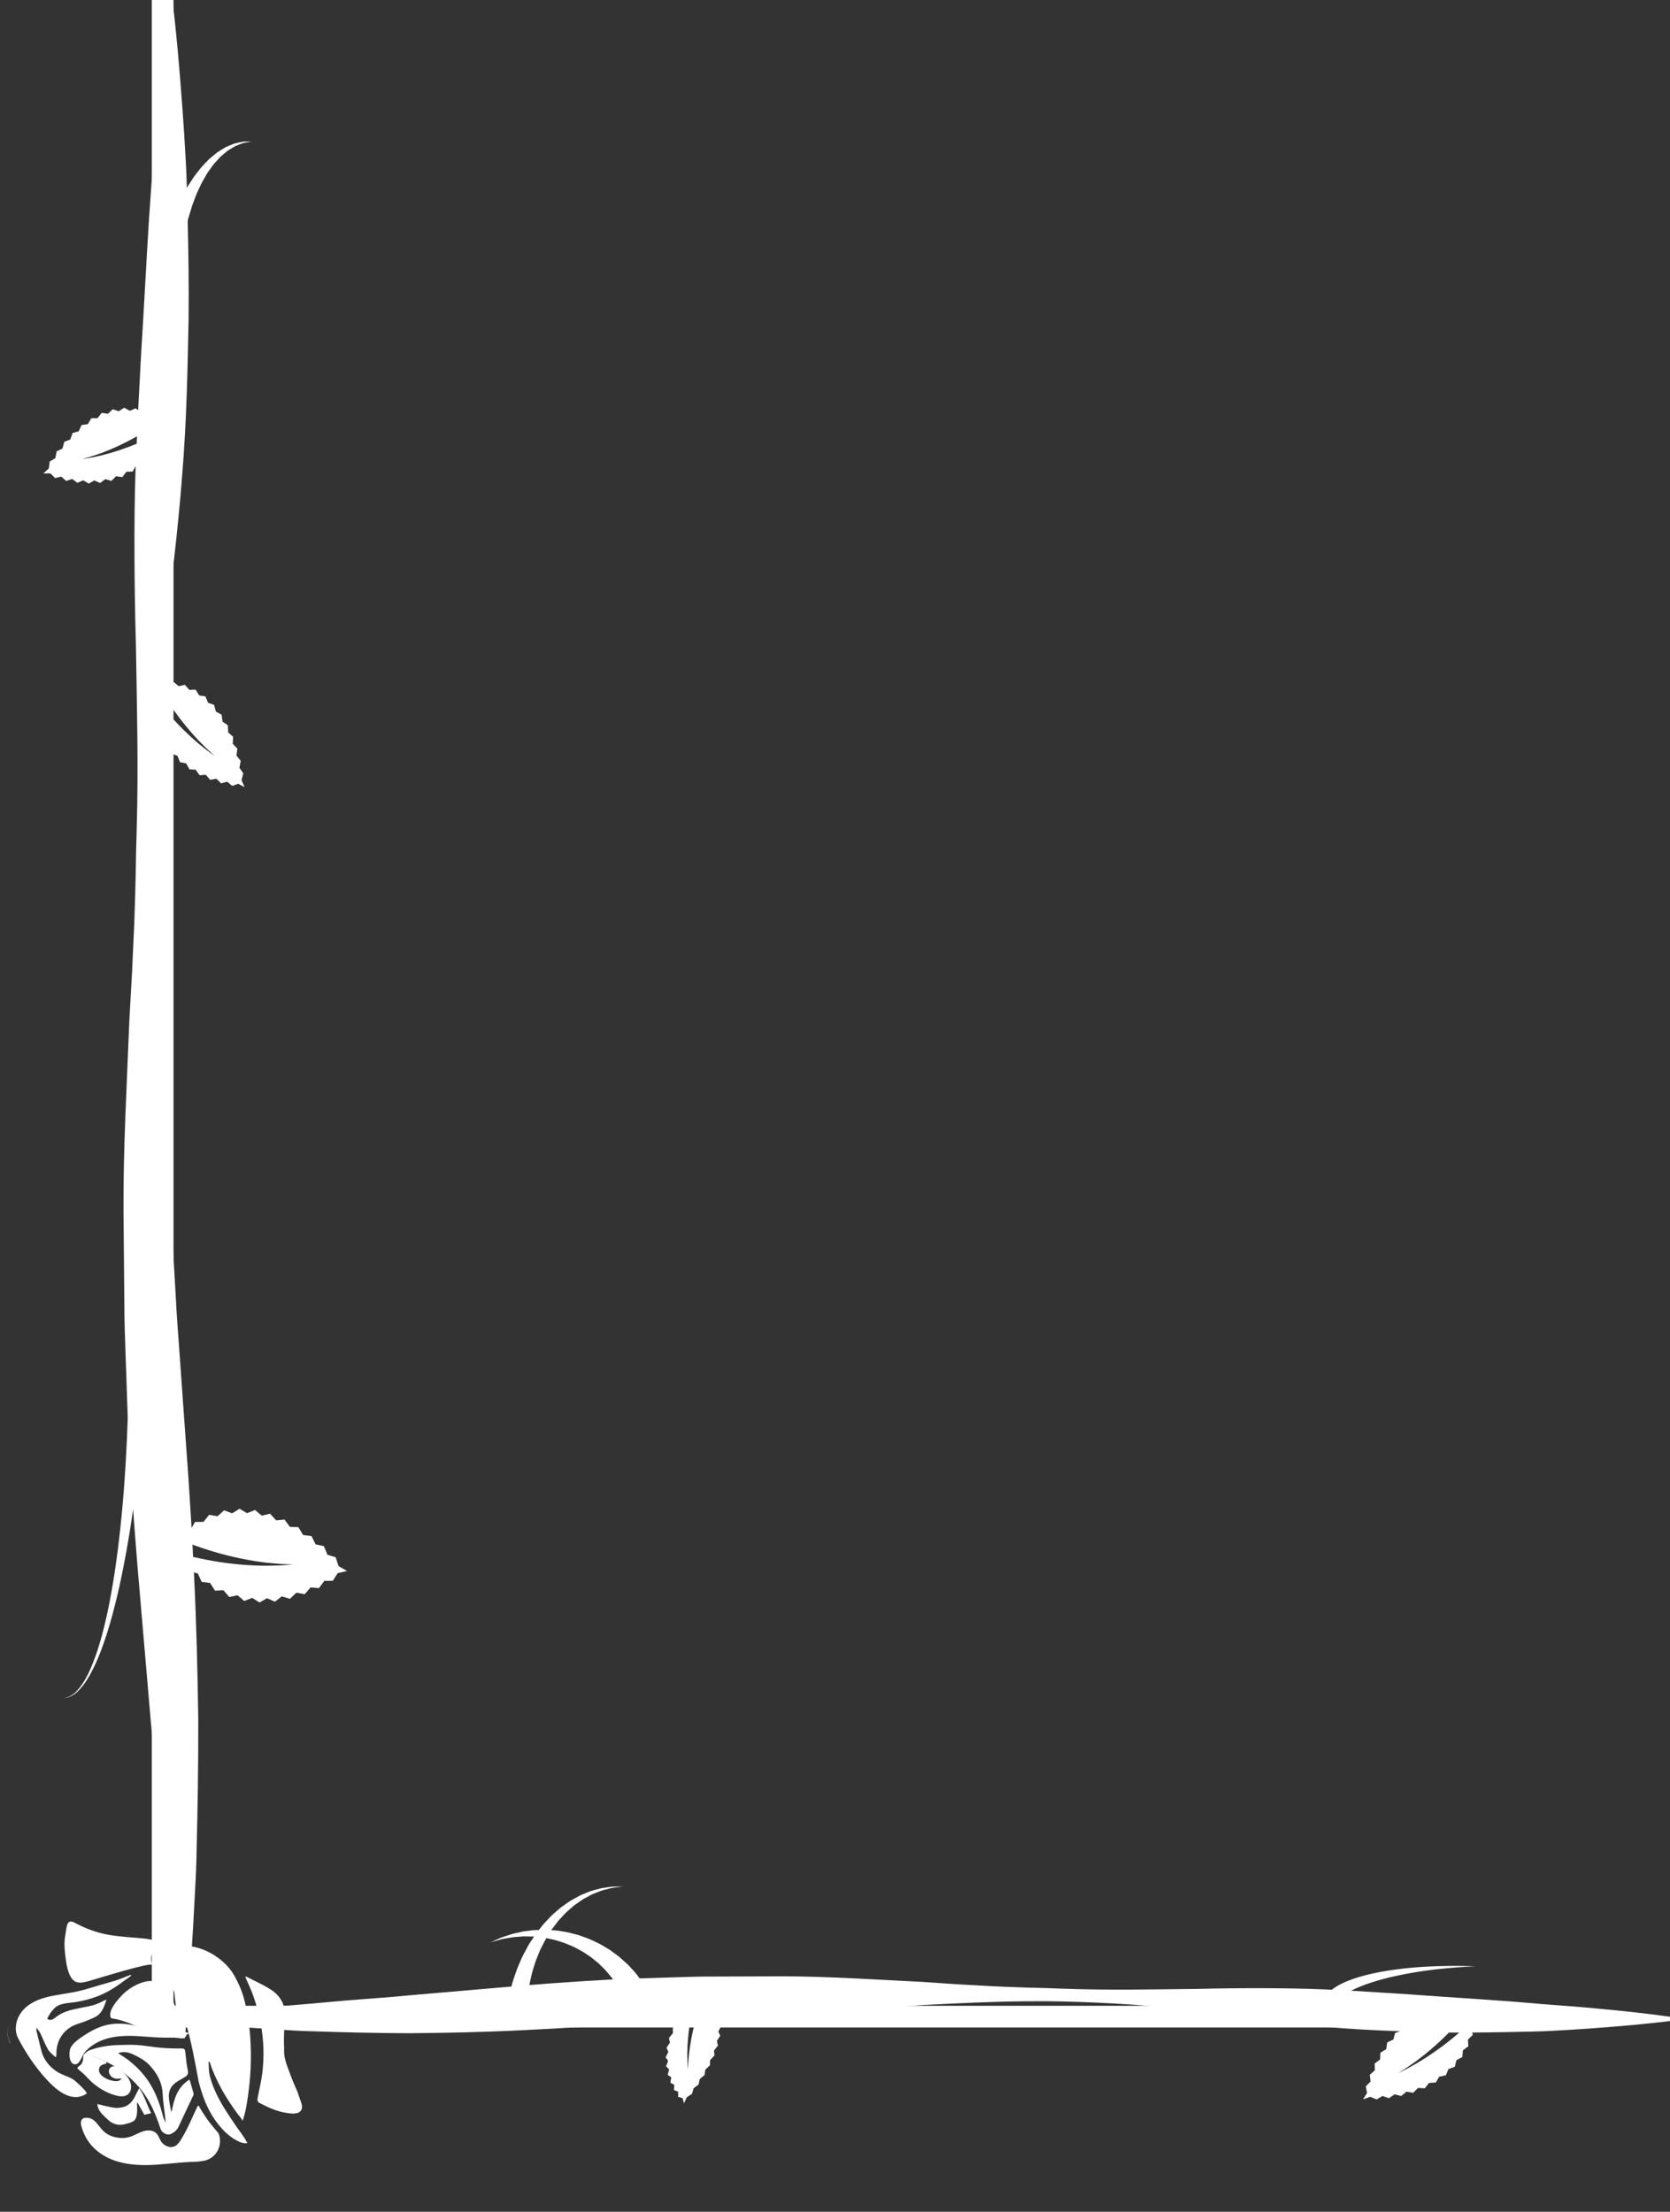 <svg width="77" height="102" viewBox="0 0 77 102" fill="none" xmlns="http://www.w3.org/2000/svg">
<rect x="0" y="0" width="77" height="102" fill="#333333" stroke="none"/>
<path d="M71 93L7.5 93L7.5 -5.55135e-06" stroke="white"/>
<path d="M4.497 76.103C4.359 76.522 4.21 76.896 4.055 77.214C3.898 77.531 3.725 77.783 3.558 77.963C3.395 78.152 3.219 78.226 3.104 78.274C2.982 78.3 2.914 78.308 2.914 78.308C2.914 78.308 2.981 78.305 3.106 78.286C3.225 78.246 3.41 78.18 3.587 77.998C3.766 77.826 3.957 77.579 4.132 77.266C4.307 76.953 4.478 76.582 4.64 76.166C5.281 74.495 5.773 72.128 6.118 69.748C6.125 69.695 6.132 69.643 6.139 69.59C6.158 69.859 6.177 70.132 6.195 70.399C6.246 71.043 6.296 71.68 6.346 72.308C6.561 74.814 6.764 77.183 6.951 79.369C7.062 80.462 7.126 81.512 7.209 82.51C7.281 83.508 7.378 84.454 7.455 85.345C7.612 87.126 7.724 88.684 7.85 89.966C8.086 92.531 8.278 94 8.278 94L8.523 93.998C8.523 93.998 8.674 92.527 8.836 89.948C8.882 89.303 8.919 88.588 8.961 87.811C9.003 87.033 9.056 86.191 9.066 85.291C9.11 83.492 9.149 81.459 9.141 79.242C9.11 77.15 9.06 74.888 8.941 72.517L9.122 72.567L9.301 72.953L9.687 73L9.914 73.354L10.301 73.337L10.571 73.649L10.953 73.568L11.261 73.832L11.628 73.689L11.967 73.901L12.313 73.704L12.674 73.864L12.995 73.619L13.37 73.732L13.665 73.449L14.049 73.519L14.32 73.207L14.707 73.238L14.955 72.903L15.344 72.902L15.57 72.549L16 72.448L15.611 72.224L15.475 71.814L15.098 71.7L14.935 71.303L14.552 71.22L14.363 70.838L13.975 70.789L13.758 70.426L13.368 70.415L13.12 70.078L12.732 70.113L12.452 69.808L12.07 69.896L11.757 69.635L11.39 69.783L11.045 69.578L10.704 69.789L10.333 69.651L10.029 69.924L9.643 69.858L9.383 70.183L8.993 70.187L8.832 70.463C8.827 70.365 8.822 70.271 8.816 70.173C8.776 69.528 8.734 68.876 8.692 68.216C8.598 66.899 8.502 65.553 8.404 64.185C8.356 63.502 8.306 62.812 8.257 62.119C8.207 61.424 8.151 60.726 8.117 60.023C8.036 58.616 7.954 57.193 7.871 55.758C7.789 54.314 7.706 52.859 7.622 51.398C7.519 49.938 7.416 48.472 7.312 47.007C7.152 44.074 7.01 41.134 7.047 38.245C7.072 36.8 7.117 35.367 7.2 33.954C7.209 33.77 7.224 33.588 7.236 33.405L7.301 33.474L7.295 33.797L7.532 33.981L7.569 34.302L7.828 34.444L7.907 34.756L8.182 34.854L8.299 35.149L8.584 35.205L8.735 35.48L9.023 35.495L9.202 35.75L9.49 35.73L9.69 35.962L9.976 35.912L10.194 36.125L10.475 36.049L10.706 36.243L10.982 36.146L11.277 36.301L11.136 35.973L11.217 35.662L11.039 35.405L11.099 35.088L10.904 34.846L10.943 34.524L10.732 34.301L10.747 33.977L10.52 33.776L10.507 33.451L10.262 33.278L10.216 32.956L9.954 32.818L9.872 32.505L9.594 32.41L9.47 32.115L9.183 32.071L9.018 31.803L8.728 31.814L8.525 31.581L8.241 31.645L8.007 31.452L7.734 31.563L7.479 31.41L7.404 31.454C7.458 30.892 7.511 30.333 7.573 29.78C7.647 29.096 7.721 28.418 7.794 27.746C7.874 27.075 7.952 26.409 8.03 25.752C8.178 24.436 8.307 23.147 8.402 21.883C8.61 19.363 8.649 16.958 8.695 14.744C8.713 13.122 8.687 11.598 8.654 10.192C8.663 10.152 8.673 10.113 8.682 10.073L8.806 9.661C8.845 9.52 8.893 9.386 8.945 9.254C8.998 9.122 9.042 8.983 9.101 8.857C9.161 8.73 9.22 8.604 9.278 8.48C9.338 8.355 9.411 8.245 9.475 8.128C9.538 8.01 9.611 7.904 9.686 7.804C9.763 7.705 9.826 7.592 9.909 7.51C9.989 7.422 10.067 7.336 10.142 7.253C10.222 7.177 10.306 7.113 10.383 7.045C10.423 7.012 10.46 6.977 10.5 6.949C10.541 6.924 10.581 6.899 10.62 6.875C10.7 6.827 10.775 6.782 10.846 6.739C10.997 6.683 11.13 6.622 11.243 6.59C11.475 6.548 11.608 6.524 11.608 6.524C11.608 6.524 11.472 6.527 11.235 6.531C11.116 6.545 10.975 6.584 10.808 6.619C10.729 6.651 10.645 6.686 10.556 6.722C10.511 6.741 10.466 6.76 10.418 6.78C10.373 6.803 10.33 6.833 10.284 6.86C10.193 6.918 10.095 6.973 9.999 7.041C9.908 7.116 9.814 7.194 9.717 7.274C9.615 7.35 9.535 7.455 9.439 7.548C9.344 7.644 9.252 7.745 9.169 7.859C9.085 7.971 8.99 8.08 8.91 8.202C8.83 8.325 8.75 8.45 8.669 8.575C8.65 8.605 8.633 8.637 8.615 8.668C8.595 7.775 8.538 6.945 8.492 6.176C8.441 5.4 8.393 4.688 8.338 4.045C8.142 1.471 7.949 0.001 7.949 0.001L7.703 -7.25314e-07C7.703 -7.25314e-07 7.505 1.469 7.298 4.041C7.241 4.684 7.19 5.396 7.135 6.171C7.083 6.945 7.04 7.786 6.969 8.675C6.834 10.457 6.735 12.463 6.607 14.653C6.539 15.748 6.472 16.889 6.414 18.07C6.4 18.349 6.385 18.638 6.37 18.921L6.257 18.829L5.986 18.945L5.726 18.801L5.476 18.966L5.198 18.873L4.977 19.083L4.689 19.04L4.498 19.285L4.208 19.289L4.048 19.559L3.76 19.603L3.628 19.892L3.346 19.968L3.239 20.27L2.964 20.375L2.88 20.686L2.613 20.814L2.55 21.131L2.293 21.281L2.251 21.602L2 21.834L2.326 21.831L2.541 22.048L2.824 21.98L3.051 22.179L3.328 22.088L3.569 22.267L3.837 22.149L4.092 22.302L4.349 22.155L4.617 22.276L4.857 22.096L5.136 22.178L5.352 21.964L5.639 22.003L5.826 21.757L6.115 21.749L6.257 21.493C6.254 21.574 6.249 21.654 6.247 21.737C6.206 22.994 6.195 24.296 6.2 25.629C6.206 26.96 6.225 28.321 6.266 29.708C6.311 32.478 6.387 35.333 6.303 38.23C6.294 38.592 6.284 38.955 6.274 39.319C6.268 39.682 6.262 40.047 6.255 40.411C6.239 41.14 6.217 41.872 6.19 42.605C6.157 43.338 6.123 44.072 6.09 44.807C6.049 45.543 6.008 46.28 5.966 47.016C5.851 49.976 5.681 52.9 5.694 55.81C5.707 57.267 5.721 58.712 5.734 60.14C5.736 60.855 5.755 61.564 5.783 62.267C5.807 62.97 5.831 63.668 5.855 64.361C5.869 64.704 5.878 65.046 5.89 65.386C5.846 66.724 5.766 68.201 5.629 69.673C5.41 72.049 5.043 74.419 4.497 76.103ZM9.055 71.298C9.24 71.36 9.43 71.43 9.627 71.488C9.725 71.518 9.823 71.549 9.923 71.579C10.022 71.607 10.123 71.634 10.223 71.662C10.324 71.688 10.425 71.718 10.525 71.742C10.626 71.766 10.726 71.789 10.826 71.812C11.026 71.862 11.224 71.896 11.415 71.933C11.607 71.972 11.793 71.996 11.971 72.022C12.059 72.035 12.146 72.047 12.229 72.059C12.312 72.067 12.393 72.075 12.471 72.082C12.627 72.097 12.769 72.112 12.896 72.121C13.023 72.126 13.134 72.131 13.225 72.135C13.408 72.142 13.512 72.147 13.512 72.147C13.512 72.147 13.408 72.154 13.225 72.168C13.134 72.174 13.023 72.183 12.895 72.192C12.768 72.198 12.624 72.199 12.467 72.202C12.388 72.204 12.306 72.205 12.221 72.207C12.137 72.205 12.049 72.202 11.959 72.2C11.779 72.194 11.588 72.192 11.392 72.174C11.195 72.159 10.991 72.148 10.785 72.121C10.682 72.109 10.578 72.097 10.473 72.085C10.368 72.073 10.264 72.055 10.16 72.04C10.055 72.023 9.951 72.007 9.847 71.991C9.743 71.972 9.64 71.952 9.537 71.933C9.331 71.898 9.131 71.848 8.936 71.807C8.925 71.804 8.915 71.802 8.904 71.799C8.894 71.612 8.884 71.421 8.874 71.232C8.934 71.254 8.993 71.276 9.055 71.298ZM7.602 32.145C7.687 32.274 7.772 32.411 7.867 32.543C7.913 32.61 7.96 32.678 8.007 32.745C8.055 32.812 8.104 32.878 8.153 32.944C8.202 33.011 8.25 33.078 8.301 33.143C8.352 33.207 8.402 33.272 8.452 33.335C8.551 33.464 8.655 33.583 8.755 33.701C8.853 33.821 8.955 33.928 9.05 34.032C9.098 34.084 9.144 34.135 9.189 34.183C9.236 34.23 9.28 34.275 9.324 34.318C9.411 34.404 9.489 34.485 9.561 34.553C9.635 34.62 9.699 34.678 9.751 34.726C9.857 34.822 9.917 34.876 9.917 34.876C9.917 34.876 9.852 34.829 9.739 34.746C9.682 34.704 9.612 34.654 9.533 34.595C9.454 34.535 9.369 34.464 9.273 34.388C9.226 34.349 9.177 34.309 9.125 34.268C9.076 34.224 9.025 34.179 8.972 34.132C8.867 34.039 8.754 33.943 8.645 33.834C8.534 33.726 8.417 33.617 8.305 33.499C8.248 33.44 8.191 33.381 8.134 33.321C8.076 33.262 8.022 33.199 7.966 33.138C7.91 33.075 7.854 33.014 7.799 32.952C7.744 32.889 7.691 32.826 7.637 32.763C7.529 32.639 7.43 32.51 7.33 32.388C7.326 32.382 7.323 32.378 7.319 32.373C7.334 32.199 7.349 32.024 7.367 31.85C7.369 31.825 7.371 31.799 7.374 31.774C7.445 31.893 7.521 32.017 7.602 32.145ZM6.193 20.507C6.119 20.536 6.044 20.568 5.97 20.595C5.896 20.622 5.821 20.649 5.748 20.676C5.602 20.732 5.455 20.777 5.314 20.822C5.174 20.87 5.036 20.905 4.905 20.941C4.84 20.958 4.777 20.976 4.715 20.993C4.653 21.006 4.593 21.02 4.536 21.033C4.421 21.058 4.317 21.082 4.223 21.101C4.13 21.116 4.048 21.13 3.98 21.141C3.846 21.163 3.769 21.176 3.769 21.176C3.769 21.176 3.844 21.155 3.976 21.117C4.042 21.099 4.122 21.075 4.213 21.049C4.304 21.021 4.405 20.984 4.516 20.946C4.572 20.927 4.629 20.907 4.689 20.887C4.748 20.863 4.809 20.839 4.872 20.814C4.997 20.764 5.129 20.714 5.263 20.651C5.397 20.59 5.536 20.531 5.674 20.459C5.743 20.425 5.813 20.39 5.883 20.356C5.953 20.321 6.022 20.281 6.091 20.244C6.16 20.207 6.229 20.169 6.298 20.131C6.303 20.128 6.309 20.126 6.314 20.122C6.309 20.235 6.305 20.351 6.3 20.465C6.264 20.478 6.228 20.493 6.193 20.507Z" fill="white"/>
<path d="M24.333 89.766C24.266 89.892 24.199 90.016 24.133 90.139C24.065 90.262 24.018 90.392 23.962 90.515C23.845 90.762 23.768 91.012 23.686 91.248C23.642 91.371 23.61 91.493 23.581 91.612C21.89 91.758 20.286 91.896 18.799 92.024C17.998 92.107 17.223 92.152 16.49 92.214C15.758 92.267 15.055 92.339 14.401 92.396C13.094 92.512 11.934 92.594 10.993 92.687C9.111 92.862 8 93.007 8 93.007L8 93.203C8 93.203 9.111 93.329 11.002 93.471C11.475 93.51 12.031 93.543 12.601 93.58C13.171 93.618 13.788 93.664 14.448 93.676C15.767 93.72 17.257 93.76 18.884 93.765C20.509 93.75 22.273 93.719 24.126 93.624C24.59 93.6 25.059 93.576 25.535 93.551C26.008 93.522 26.487 93.492 26.971 93.462C27.937 93.394 28.925 93.324 29.929 93.253C30.365 93.222 30.806 93.191 31.249 93.159L31.229 93.322L31.02 93.53L31.029 93.759L30.844 93.985L30.89 94.197L30.733 94.436L30.816 94.627L30.69 94.874L30.806 95.041L30.71 95.29L30.853 95.433L30.786 95.681L30.951 95.802L30.909 96.046L31.092 96.145L31.072 96.384L31.269 96.465L31.268 96.698L31.476 96.763L31.534 97L31.667 96.721L31.909 96.556L31.978 96.307L32.212 96.128L32.263 95.881L32.489 95.69L32.519 95.447L32.734 95.243L32.742 95.007L32.942 94.79L32.922 94.564L33.103 94.334L33.053 94.122L33.208 93.881L33.122 93.691L33.243 93.442L33.12 93.28L33.202 93.031C34.163 92.978 35.134 92.924 36.113 92.869C37.172 92.811 38.239 92.752 39.311 92.692C40.382 92.618 41.458 92.543 42.533 92.467C44.685 92.354 46.841 92.255 48.96 92.299C50.019 92.326 51.07 92.369 52.106 92.441C52.624 92.473 53.138 92.523 53.648 92.583C54.158 92.641 54.664 92.693 55.165 92.757C55.666 92.82 56.163 92.882 56.655 92.944C57.147 93.01 57.634 93.076 58.117 93.141C59.081 93.264 60.025 93.374 60.952 93.455C62.199 93.575 63.406 93.633 64.559 93.673L64.326 93.753L64.246 94.053L63.962 94.192L63.916 94.499L63.648 94.665L63.633 94.975L63.382 95.164L63.393 95.474L63.158 95.682L63.193 95.99L62.974 96.214L63.032 96.518L62.845 96.814L63.182 96.698L63.473 96.819L63.744 96.66L64.043 96.762L64.301 96.583L64.607 96.661L64.848 96.461L65.16 96.511L65.379 96.289L65.695 96.305L65.886 96.06L66.201 96.038L66.358 95.77L66.667 95.706L66.783 95.419L67.079 95.311L67.15 95.011L67.426 94.862L67.451 94.554L67.702 94.367L67.683 94.059L67.906 93.841L67.884 93.733C68.861 93.728 69.778 93.707 70.623 93.689C71.284 93.678 71.898 93.636 72.467 93.603C73.036 93.567 73.558 93.532 74.031 93.492C75.918 93.348 76.998 93.202 76.998 93.202L77 93.007C77 93.007 75.924 92.841 74.039 92.665C73.568 92.616 73.046 92.572 72.478 92.525C71.91 92.48 71.294 92.442 70.642 92.38C69.336 92.264 67.865 92.176 66.26 92.064C65.457 92.005 64.621 91.946 63.755 91.895C63.322 91.868 62.881 91.84 62.433 91.812C62.388 91.81 62.341 91.808 62.295 91.805C62.841 91.523 63.617 91.283 64.403 91.115C65.293 90.922 66.204 90.809 66.89 90.752C67.232 90.722 67.519 90.705 67.72 90.694C67.921 90.685 68.035 90.679 68.035 90.679C68.035 90.679 67.92 90.676 67.719 90.669C67.518 90.664 67.231 90.658 66.885 90.661C66.194 90.664 65.27 90.703 64.35 90.827C63.43 90.95 62.513 91.156 61.85 91.484C61.684 91.565 61.532 91.659 61.404 91.761C61.291 91.756 61.181 91.749 61.067 91.744C60.145 91.705 59.191 91.691 58.213 91.688C57.237 91.686 56.239 91.695 55.222 91.721C53.19 91.743 51.097 91.79 48.973 91.709C48.707 91.7 48.441 91.69 48.175 91.681C47.908 91.674 47.641 91.667 47.374 91.661C46.839 91.644 46.303 91.623 45.766 91.598C45.228 91.568 44.69 91.538 44.151 91.508C43.612 91.472 43.072 91.435 42.532 91.399C40.363 91.293 38.219 91.144 36.086 91.14C35.017 91.143 33.957 91.147 32.91 91.151C32.386 91.149 31.866 91.161 31.351 91.179C30.835 91.195 30.323 91.211 29.815 91.227C29.707 91.231 29.6 91.233 29.492 91.236C29.398 91.107 29.296 90.968 29.171 90.84C29.101 90.764 29.029 90.685 28.953 90.603C28.871 90.529 28.785 90.452 28.698 90.373C28.53 90.208 28.317 90.075 28.116 89.921C27.894 89.792 27.677 89.645 27.43 89.539C27.195 89.416 26.936 89.334 26.685 89.242C26.424 89.175 26.169 89.098 25.908 89.066C25.744 89.033 25.581 89.021 25.42 89.011C25.427 89 25.434 88.989 25.441 88.978C25.522 88.871 25.602 88.765 25.682 88.66C25.757 88.55 25.857 88.463 25.942 88.365L26.074 88.222C26.12 88.177 26.169 88.137 26.217 88.094C26.313 88.013 26.403 87.923 26.501 87.851C26.602 87.78 26.701 87.711 26.797 87.644C26.89 87.57 26.998 87.529 27.093 87.472C27.192 87.421 27.283 87.36 27.381 87.328C27.575 87.255 27.749 87.171 27.917 87.14C28.081 87.102 28.225 87.052 28.348 87.046C28.593 87.017 28.733 87 28.733 87C28.733 87 28.591 87.002 28.344 87.004C28.218 86.997 28.07 87.031 27.897 87.052C27.721 87.066 27.535 87.131 27.326 87.185C27.219 87.208 27.119 87.26 27.01 87.302C26.905 87.35 26.785 87.383 26.68 87.448C26.571 87.508 26.459 87.569 26.345 87.632C26.232 87.697 26.128 87.78 26.015 87.856C25.96 87.896 25.902 87.933 25.848 87.976C25.796 88.021 25.743 88.066 25.691 88.111C25.589 88.206 25.471 88.289 25.378 88.396C25.279 88.5 25.181 88.604 25.081 88.709C25.001 88.803 24.925 88.903 24.848 89.002C24.707 89.005 24.571 89.01 24.44 89.032C24.329 89.046 24.221 89.06 24.117 89.074C24.014 89.097 23.915 89.119 23.82 89.14C23.63 89.177 23.462 89.236 23.315 89.286C23.241 89.311 23.172 89.334 23.108 89.355C23.047 89.383 22.99 89.408 22.939 89.431C22.736 89.522 22.621 89.574 22.621 89.574C22.621 89.574 22.743 89.539 22.956 89.478C23.009 89.463 23.068 89.447 23.131 89.428C23.197 89.417 23.268 89.404 23.344 89.391C23.494 89.363 23.663 89.329 23.851 89.321C23.944 89.314 24.041 89.306 24.141 89.298C24.241 89.3 24.345 89.302 24.452 89.304C24.508 89.302 24.565 89.304 24.623 89.308C24.602 89.339 24.582 89.37 24.562 89.401C24.486 89.524 24.396 89.639 24.333 89.766ZM67.155 93.845C67.091 93.899 67.026 93.953 66.961 94.007C66.894 94.06 66.828 94.113 66.761 94.166C66.693 94.218 66.628 94.272 66.56 94.322C66.492 94.372 66.423 94.422 66.356 94.472C66.223 94.573 66.085 94.663 65.953 94.753C65.823 94.845 65.691 94.924 65.568 95.002C65.506 95.041 65.446 95.078 65.387 95.114C65.328 95.148 65.27 95.181 65.215 95.212C65.104 95.275 65.003 95.333 64.912 95.382C64.82 95.429 64.739 95.469 64.673 95.503C64.541 95.57 64.466 95.608 64.466 95.608C64.466 95.608 64.537 95.562 64.661 95.482C64.723 95.443 64.799 95.394 64.885 95.339C64.97 95.282 65.064 95.214 65.167 95.141C65.218 95.105 65.272 95.067 65.327 95.028C65.381 94.986 65.436 94.943 65.493 94.899C65.607 94.811 65.728 94.72 65.847 94.617C65.966 94.516 66.092 94.413 66.212 94.301C66.273 94.246 66.334 94.191 66.395 94.135C66.457 94.079 66.515 94.02 66.576 93.963C66.635 93.905 66.695 93.847 66.754 93.789C66.773 93.77 66.791 93.751 66.809 93.733C66.969 93.734 67.127 93.734 67.285 93.735C67.241 93.771 67.199 93.809 67.155 93.845ZM32.066 93.175C32.05 93.24 32.033 93.306 32.017 93.372C32.001 93.438 31.983 93.504 31.969 93.569C31.954 93.634 31.94 93.699 31.926 93.764C31.896 93.894 31.875 94.02 31.853 94.142C31.829 94.265 31.814 94.382 31.799 94.494C31.791 94.55 31.783 94.604 31.776 94.657C31.771 94.709 31.766 94.759 31.761 94.807C31.753 94.903 31.742 94.992 31.737 95.07C31.733 95.147 31.73 95.214 31.728 95.27C31.723 95.381 31.72 95.445 31.72 95.445C31.72 95.445 31.715 95.384 31.708 95.277C31.705 95.223 31.7 95.158 31.695 95.084C31.692 95.009 31.692 94.922 31.69 94.829C31.69 94.782 31.689 94.733 31.688 94.682C31.69 94.631 31.692 94.578 31.694 94.523C31.697 94.414 31.699 94.299 31.711 94.177C31.72 94.056 31.728 93.932 31.744 93.802C31.751 93.738 31.759 93.673 31.766 93.608C31.774 93.543 31.785 93.477 31.794 93.411C31.804 93.345 31.814 93.279 31.824 93.213C31.83 93.181 31.835 93.149 31.841 93.117C31.923 93.111 32.005 93.106 32.087 93.1C32.08 93.124 32.074 93.149 32.066 93.175ZM24.721 90.383C24.769 90.264 24.817 90.144 24.865 90.023C24.909 89.899 24.979 89.787 25.036 89.667C25.084 89.57 25.134 89.473 25.191 89.379C25.391 89.422 25.596 89.458 25.795 89.53C26.025 89.591 26.244 89.696 26.464 89.786C26.673 89.901 26.887 90.004 27.074 90.141C27.273 90.261 27.439 90.417 27.609 90.551C27.759 90.709 27.92 90.841 28.038 91.001C28.1 91.076 28.16 91.149 28.219 91.22C28.233 91.242 28.247 91.262 28.261 91.284C27.779 91.312 27.302 91.341 26.829 91.368C26.343 91.402 25.861 91.435 25.385 91.467C25.056 91.493 24.733 91.518 24.408 91.544C24.415 91.507 24.422 91.47 24.43 91.433C24.48 91.213 24.523 90.976 24.604 90.742C24.643 90.625 24.672 90.5 24.721 90.383Z" fill="white"/>
<path d="M8.511 95.793C8.614 95.726 8.7 95.662 8.663 95.496C8.604 95.223 8.575 94.944 8.547 94.666C8.528 94.477 8.502 94.464 8.313 94.467C8.016 94.472 7.717 94.462 7.42 94.436C7.061 94.405 6.704 94.336 6.346 94.31C6.058 94.289 5.769 94.304 5.481 94.31C5.014 94.32 4.56 94.392 4.127 94.551C4.03 94.587 3.957 94.663 3.879 94.727C3.942 94.675 4.392 94.869 4.473 94.899C4.679 94.975 4.879 95.067 5.073 95.172C5.46 95.383 5.818 95.649 6.135 95.958C6.798 96.604 7.125 97.322 7.399 98.168C7.457 98.35 7.698 98.485 7.855 98.42C8.014 98.354 8.148 98.25 8.225 98.091C8.327 97.881 8.424 97.667 8.523 97.455C8.653 97.18 8.785 96.904 8.914 96.628C8.925 96.604 8.935 96.572 8.928 96.547C8.87 96.338 8.807 96.129 8.74 95.901C8.169 96.25 8.019 96.818 7.908 97.416C7.853 97.197 7.813 96.984 7.789 96.77C7.757 96.475 7.857 96.23 8.086 96.055C8.218 95.955 8.371 95.883 8.511 95.793ZM7.642 97.889C7.599 97.795 7.541 97.704 7.517 97.606C7.39 97.085 7.212 96.588 6.931 96.118C6.677 95.696 6.349 95.352 5.974 95.046C5.817 94.918 5.64 94.817 5.448 94.687C5.705 94.585 5.938 94.649 6.135 94.74C6.403 94.864 6.685 95.018 6.885 95.23C7.224 95.59 7.47 96.011 7.496 96.531C7.519 96.978 7.6 97.426 7.642 97.889Z" fill="white"/>
<path d="M7.468 89.6C6.962 89.382 6.423 89.382 5.89 89.334C5.606 89.308 5.322 89.279 5.041 89.233C4.471 89.138 3.937 88.934 3.428 88.662C3.245 88.564 3.133 88.613 3.085 88.815C3.048 88.971 3.031 89.133 3.003 89.293C2.942 89.636 2.987 89.978 3.028 90.321C3.067 90.644 3.175 91.324 3.555 91.414C3.737 91.458 3.927 91.407 4.107 91.356C4.359 91.286 6.969 90.468 7.02 90.616C6.858 90.142 7.106 89.849 7.515 89.636C7.488 89.615 7.479 89.605 7.468 89.6Z" fill="white"/>
<path d="M3.571 95.388C3.571 95.389 3.571 95.389 3.572 95.39C3.669 95.487 3.781 95.568 3.882 95.666C3.999 95.781 4.108 95.905 4.23 96.017C4.569 96.327 5.069 96.608 5.515 96.669C5.637 96.685 5.763 96.673 5.862 96.611C5.99 96.53 6.053 96.371 6.045 96.213C6.029 95.88 5.746 95.593 5.486 95.399C5.407 95.34 5.316 95.286 5.223 95.291C5.117 95.297 5.033 95.386 5.022 95.491C5.011 95.595 5.067 95.707 5.153 95.777C5.295 95.891 5.447 95.866 5.601 95.845C5.58 95.902 5.528 95.942 5.47 95.96C5.411 95.979 5.347 95.978 5.284 95.972C5.118 95.954 4.952 95.897 4.806 95.805C4.705 95.741 4.608 95.654 4.574 95.542C4.549 95.458 4.564 95.366 4.613 95.301C4.675 95.219 4.801 95.192 4.896 95.165C4.897 95.164 4.897 95.164 4.897 95.164C4.932 95.131 4.91 95.097 4.87 95.068C4.869 95.068 4.869 95.067 4.868 95.067C4.868 95.066 4.867 95.067 4.867 95.066C4.675 94.974 4.477 94.9 4.282 94.82C4.152 94.766 3.879 94.583 3.838 94.813C3.831 94.857 3.835 94.902 3.833 94.947C3.829 95.039 3.797 95.127 3.744 95.198C3.727 95.222 3.683 95.251 3.643 95.283C3.6 95.317 3.562 95.353 3.571 95.388Z" fill="white"/>
<path d="M13.924 97.098C13.918 97.066 13.91 97.034 13.9 97.004C13.842 96.829 13.782 96.654 13.72 96.48C13.72 96.48 13.72 96.479 13.72 96.479C13.714 96.467 13.709 96.454 13.704 96.442C13.575 96.153 13.451 95.861 13.347 95.563C13.345 95.56 13.344 95.556 13.343 95.553C13.22 95.228 13.088 94.904 13.099 94.547C13.1 94.512 13.101 94.477 13.102 94.441C13.102 94.44 13.102 94.44 13.102 94.439C13.069 93.935 13.123 93.431 13.134 92.921C13.145 92.4 12.892 92.008 12.469 91.741C12.111 91.514 11.717 91.343 11.338 91.147C11.33 91.156 11.322 91.166 11.313 91.176C11.44 91.473 11.583 91.764 11.688 92.069C11.96 92.853 12.125 93.664 12.146 94.491C12.156 94.863 12.139 95.234 12.094 95.603C12.049 95.976 11.957 96.335 11.889 96.703C11.87 96.803 11.841 96.918 11.966 96.982C12.328 97.166 12.693 97.344 13.095 97.419C13.318 97.46 13.537 97.504 13.761 97.43C13.761 97.43 13.761 97.429 13.762 97.429C13.824 97.395 13.876 97.345 13.903 97.28C13.926 97.223 13.93 97.161 13.924 97.099C13.924 97.099 13.924 97.098 13.924 97.098Z" fill="white"/>
<path d="M4.967 97.745C5.175 97.949 5.456 98.048 5.789 97.953C6.168 97.844 6.287 97.824 6.319 97.41C6.33 97.263 6.318 97.121 6.317 96.977C6.325 96.972 6.333 96.968 6.341 96.964C6.443 97.148 6.545 97.333 6.653 97.525C6.738 97.507 6.844 97.483 6.969 97.455C6.777 97.07 6.667 96.665 6.419 96.298C6.348 96.435 6.297 96.525 6.255 96.616C6.129 96.891 5.953 97.114 5.651 97.178C5.515 97.207 5.372 97.22 5.248 97.2C4.993 97.159 4.749 97.092 4.484 97.031C4.494 97.082 4.501 97.129 4.514 97.172C4.592 97.426 4.793 97.574 4.967 97.745Z" fill="white"/>
<path d="M10.095 98.428C10.087 98.406 10.077 98.383 10.062 98.365C9.932 98.208 9.797 98.055 9.672 97.894C9.56 97.747 9.458 97.593 9.357 97.439C9.286 97.331 9.225 97.217 9.152 97.091C9.12 97.13 9.103 97.145 9.094 97.164C8.849 97.675 8.639 98.206 8.336 98.685C8.256 98.812 8.161 98.942 8.019 98.993C7.84 99.058 7.63 98.974 7.492 98.837C7.359 98.703 7.334 98.498 7.2 98.371C7.066 98.244 6.843 98.227 6.674 98.267C6.447 98.32 6.25 98.456 6.029 98.532C5.746 98.63 5.427 98.616 5.143 98.51C4.783 98.375 4.678 98.166 4.445 97.893C4.354 97.787 4.233 97.699 4.096 97.674C3.51 97.57 3.779 98.188 3.901 98.455C4.108 98.905 4.494 99.266 4.932 99.488C5.518 99.785 6.191 99.859 6.843 99.844C7.494 99.828 8.14 99.729 8.791 99.701C9.035 99.691 9.283 99.69 9.515 99.618C10.001 99.467 10.262 98.915 10.095 98.428Z" fill="white"/>
<path d="M10.383 97.29C10.179 96.965 9.993 96.627 9.85 96.269C9.778 96.09 9.717 95.905 9.671 95.716C9.625 95.531 9.631 95.353 9.621 95.164C9.619 95.128 9.598 95.072 9.649 95.08C9.676 95.084 9.758 95.367 9.773 95.403C9.818 95.515 9.865 95.625 9.915 95.735C10.014 95.954 10.121 96.169 10.236 96.379C10.459 96.785 10.718 97.159 10.99 97.531C11.04 97.598 11.164 97.716 11.172 97.803C11.186 97.785 11.195 97.775 11.199 97.765C11.2 97.764 11.2 97.762 11.2 97.761C11.352 97.319 11.411 96.843 11.469 96.384C11.526 95.935 11.559 95.484 11.566 95.033C11.574 94.572 11.557 94.112 11.514 93.655C11.492 93.424 11.464 93.194 11.429 92.965C11.396 92.746 11.339 92.544 11.291 92.332C11.19 91.888 11.012 91.474 10.788 91.082C10.298 90.222 9.014 89.493 7.995 89.814C7.769 89.885 7.258 90.237 7.31 90.543C7.316 90.58 7.331 90.616 7.355 90.651C8.47 92.259 8.81 94.083 9.158 95.99C9.212 96.205 9.275 96.418 9.348 96.628C9.503 97.073 9.712 97.501 9.995 97.877C10.263 98.235 10.581 98.555 10.99 98.751C11.138 98.821 11.244 98.853 11.405 98.837C11.278 98.567 11.07 98.316 10.901 98.07C10.725 97.812 10.548 97.555 10.383 97.29Z" fill="white"/>
<path d="M3.849 96.328C3.681 96.149 3.427 95.928 3.387 95.903C3.12 95.738 2.816 95.681 2.558 95.492C2.257 95.271 2.016 94.978 1.919 94.615C1.833 94.294 1.758 93.97 1.68 93.646C1.672 93.615 1.68 93.581 1.681 93.507C1.757 93.615 1.82 93.685 1.86 93.766C1.98 94.014 2.074 94.276 2.213 94.513C2.299 94.658 2.447 94.76 2.567 94.876C2.613 94.806 2.601 94.748 2.601 94.663C2.601 94.565 2.612 94.467 2.633 94.371C2.674 94.18 2.753 93.998 2.868 93.841C2.99 93.674 3.151 93.536 3.333 93.439C3.525 93.336 3.741 93.293 3.942 93.212C4.096 93.149 4.25 93.088 4.396 93.013C4.66 92.877 4.771 92.624 4.863 92.361C4.88 92.313 4.891 92.262 4.905 92.21C4.7 92.307 4.517 92.411 4.294 92.473C4.072 92.534 3.844 92.572 3.618 92.617C3.245 92.691 2.864 92.79 2.572 93.028C2.456 93.121 2.316 93.219 2.176 93.093C2.253 92.944 2.332 92.797 2.452 92.677C2.456 92.672 2.461 92.667 2.465 92.662C2.715 92.351 3.193 92.383 3.553 92.319C3.957 92.247 4.355 92.134 4.726 91.963C4.779 91.94 4.83 91.915 4.881 91.889C5.092 91.781 5.293 91.653 5.487 91.518C5.586 91.448 5.683 91.377 5.78 91.304C5.861 91.243 6.003 91.171 6.056 91.086C6.028 91.067 5.964 91.094 5.932 91.106C5.727 91.183 5.528 91.275 5.319 91.338C4.846 91.479 4.371 91.617 3.897 91.754C3.431 91.89 2.949 91.94 2.472 92.031C1.982 92.124 1.485 92.283 1.13 92.628C0.775 92.972 0.602 93.543 0.834 93.993C1.152 94.611 1.562 95.23 2.02 95.755C2.491 96.296 3.248 97.033 3.989 96.556C4.023 96.533 3.952 96.439 3.849 96.328Z" fill="white"/>
<path d="M8.58 93.786C8.386 93.251 8.162 92.724 7.936 92.196C7.861 92.022 7.761 91.846 7.635 91.701C7.514 91.561 7.369 91.45 7.197 91.395C6.958 91.319 6.711 91.368 6.492 91.449C6.143 91.577 5.833 91.786 5.585 92.054C5.408 92.245 5.031 92.67 5.084 92.976C5.107 93.112 5.187 93.081 5.324 93.109C5.838 93.215 6.323 93.462 6.812 93.666C7.016 93.751 8.755 94.265 8.58 93.786Z" fill="white"/>
<path d="M0.37 93.952C0.388 94.031 0.416 94.105 0.444 94.181C0.454 94.196 0.463 94.212 0.474 94.227C0.478 94.232 0.481 94.238 0.485 94.242C0.438 94.149 0.4 94.051 0.376 93.945C0.328 93.728 0.38 93.498 0.485 93.273C0.482 93.278 0.48 93.283 0.477 93.288C0.375 93.51 0.323 93.738 0.37 93.952Z" fill="white"/>
<path d="M8.582 93.722C8.502 93.717 8.412 93.744 8.332 93.753C8.028 93.79 7.709 93.807 7.409 93.763C7.144 93.725 6.891 93.599 6.634 93.521C6.083 93.353 5.49 93.248 4.904 93.389C4.484 93.491 4.096 93.712 3.736 93.962C3.549 94.091 3.362 94.236 3.256 94.436C3.157 94.624 3.17 95.24 3.493 95.196C3.7 95.167 3.787 94.78 3.905 94.644C4.138 94.375 4.452 94.177 4.782 94.06C5.305 93.875 5.865 93.87 6.408 93.902C6.816 93.926 7.224 93.97 7.635 93.969C7.99 93.967 8.422 94 8.727 93.758C8.711 93.77 8.616 93.725 8.593 93.723C8.59 93.722 8.586 93.722 8.582 93.722Z" fill="white"/>
</svg>
